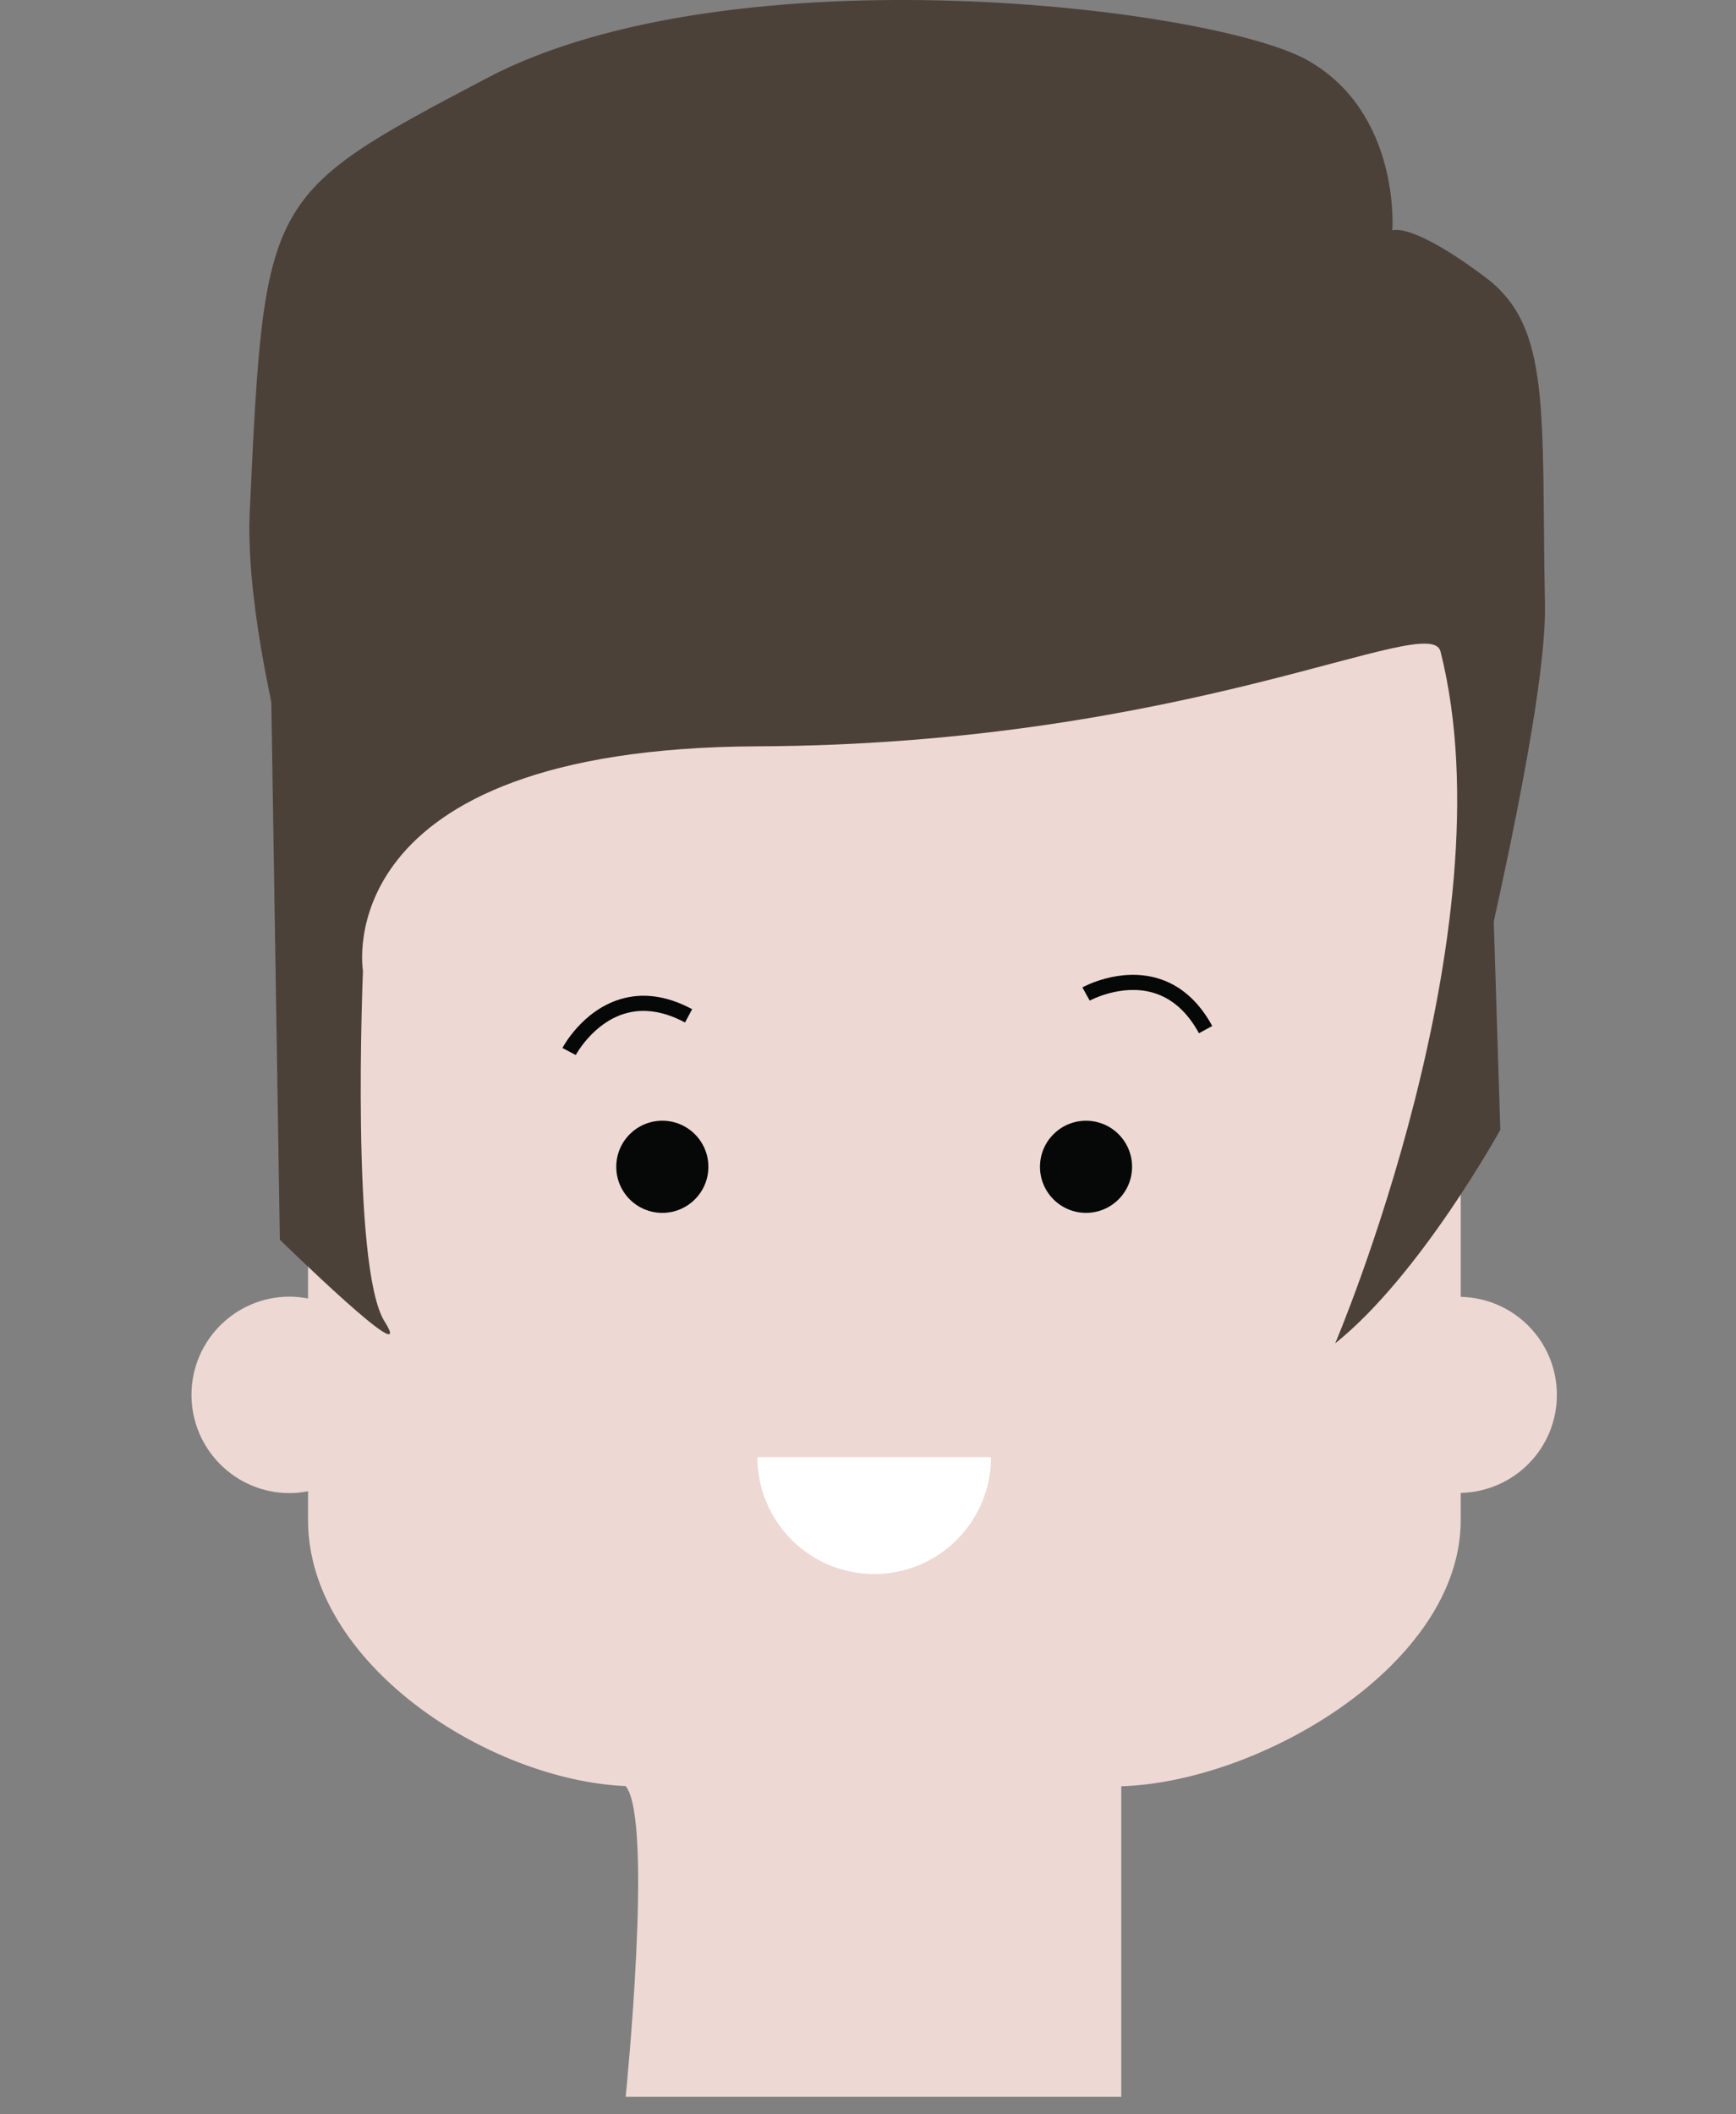 <svg class="center-block" version="1.1" x="0px" y="0px" width="115px" height="140px" viewBox="0 0 115 140" enable-background="new 0 0 115 140" xml:space="preserve">
	<rect x="0" y="0" width="115" height="140" fill="#808080" stroke="none"/>
	<path fill="#4C4139" d="M86.117,111.085c0,0,16.473-58.211,16.228-71.032c-0.246-12.822,0.46-18.374-3.921-21.672 c-4.961-3.731-6.189-3.125-6.189-3.125s0.578-7.725-5.576-11.244c-6.155-3.519-38.123-7.427-54.442,1.178 c-14.686,7.741-14.686,7.741-15.67,28.606c-0.983,20.864,24.661,77.289,24.661,77.289"/>
	<path fill="#EDD8D3" d="M103.134,92.361c0-3.545-2.84-6.417-6.369-6.491V28.673c0-9.746-7.655-17.647-17.099-17.647H37.505 c-9.443,0-17.099,7.901-17.099,17.647v57.306c-0.395-0.074-0.799-0.122-1.216-0.122c-3.594,0-6.505,2.912-6.505,6.503 c0,3.593,2.911,6.506,6.505,6.506c0.417,0,0.821-0.048,1.216-0.122v1.914c0,9.492,11.937,17.213,21.04,17.607 c1.863,2.238,0,20.578,0,20.578h32.832v-20.566c9.209-0.277,22.486-8.049,22.486-17.619v-1.806 C100.294,98.778,103.134,95.908,103.134,92.361z"/>
	<path fill="#4C4139" d="M88.449,88.95c0,0,11.647-27.311,6.976-45.815c-0.687-2.718-16.593,6.165-45.251,6.283 c-28.658,0.118-26.129,14.867-26.129,14.867s-0.829,19.638,1.433,23.219c2.263,3.583-6.94-5.419-6.94-5.419l-0.855-53.844 l4.738-13.893L43.9,5.779L86.457,8.68l11.305,14.459l1.625,51.671C99.384,74.81,94.104,84.425,88.449,88.95z"/>
	<circle fill="#060808" cx="43.875" cy="77.259" r="3.051"/>
	<circle fill="#060808" cx="71.943" cy="77.259" r="3.05"/>
	<path fill="#FFFFFF" d="M57.911,104.226c4.273,0,7.738-3.467,7.738-7.739H50.173C50.173,100.759,53.636,104.226,57.911,104.226z"/>
	<path fill="#060808" d="M79.424,68.415c-0.773-1.417-1.794-2.32-3.036-2.682c-2.103-0.615-4.183,0.513-4.201,0.523l-0.485-0.875 c0.1-0.055,2.451-1.338,4.959-0.612c1.51,0.438,2.734,1.503,3.643,3.166L79.424,68.415z"/>
	<path fill="#060808" d="M38.142,69.858l-0.885-0.466c0.053-0.1,1.318-2.461,3.813-3.225c1.503-0.461,3.111-0.24,4.781,0.656 l-0.473,0.881c-1.425-0.764-2.776-0.958-4.017-0.58C39.263,67.767,38.153,69.837,38.142,69.858z"/>
</svg>
